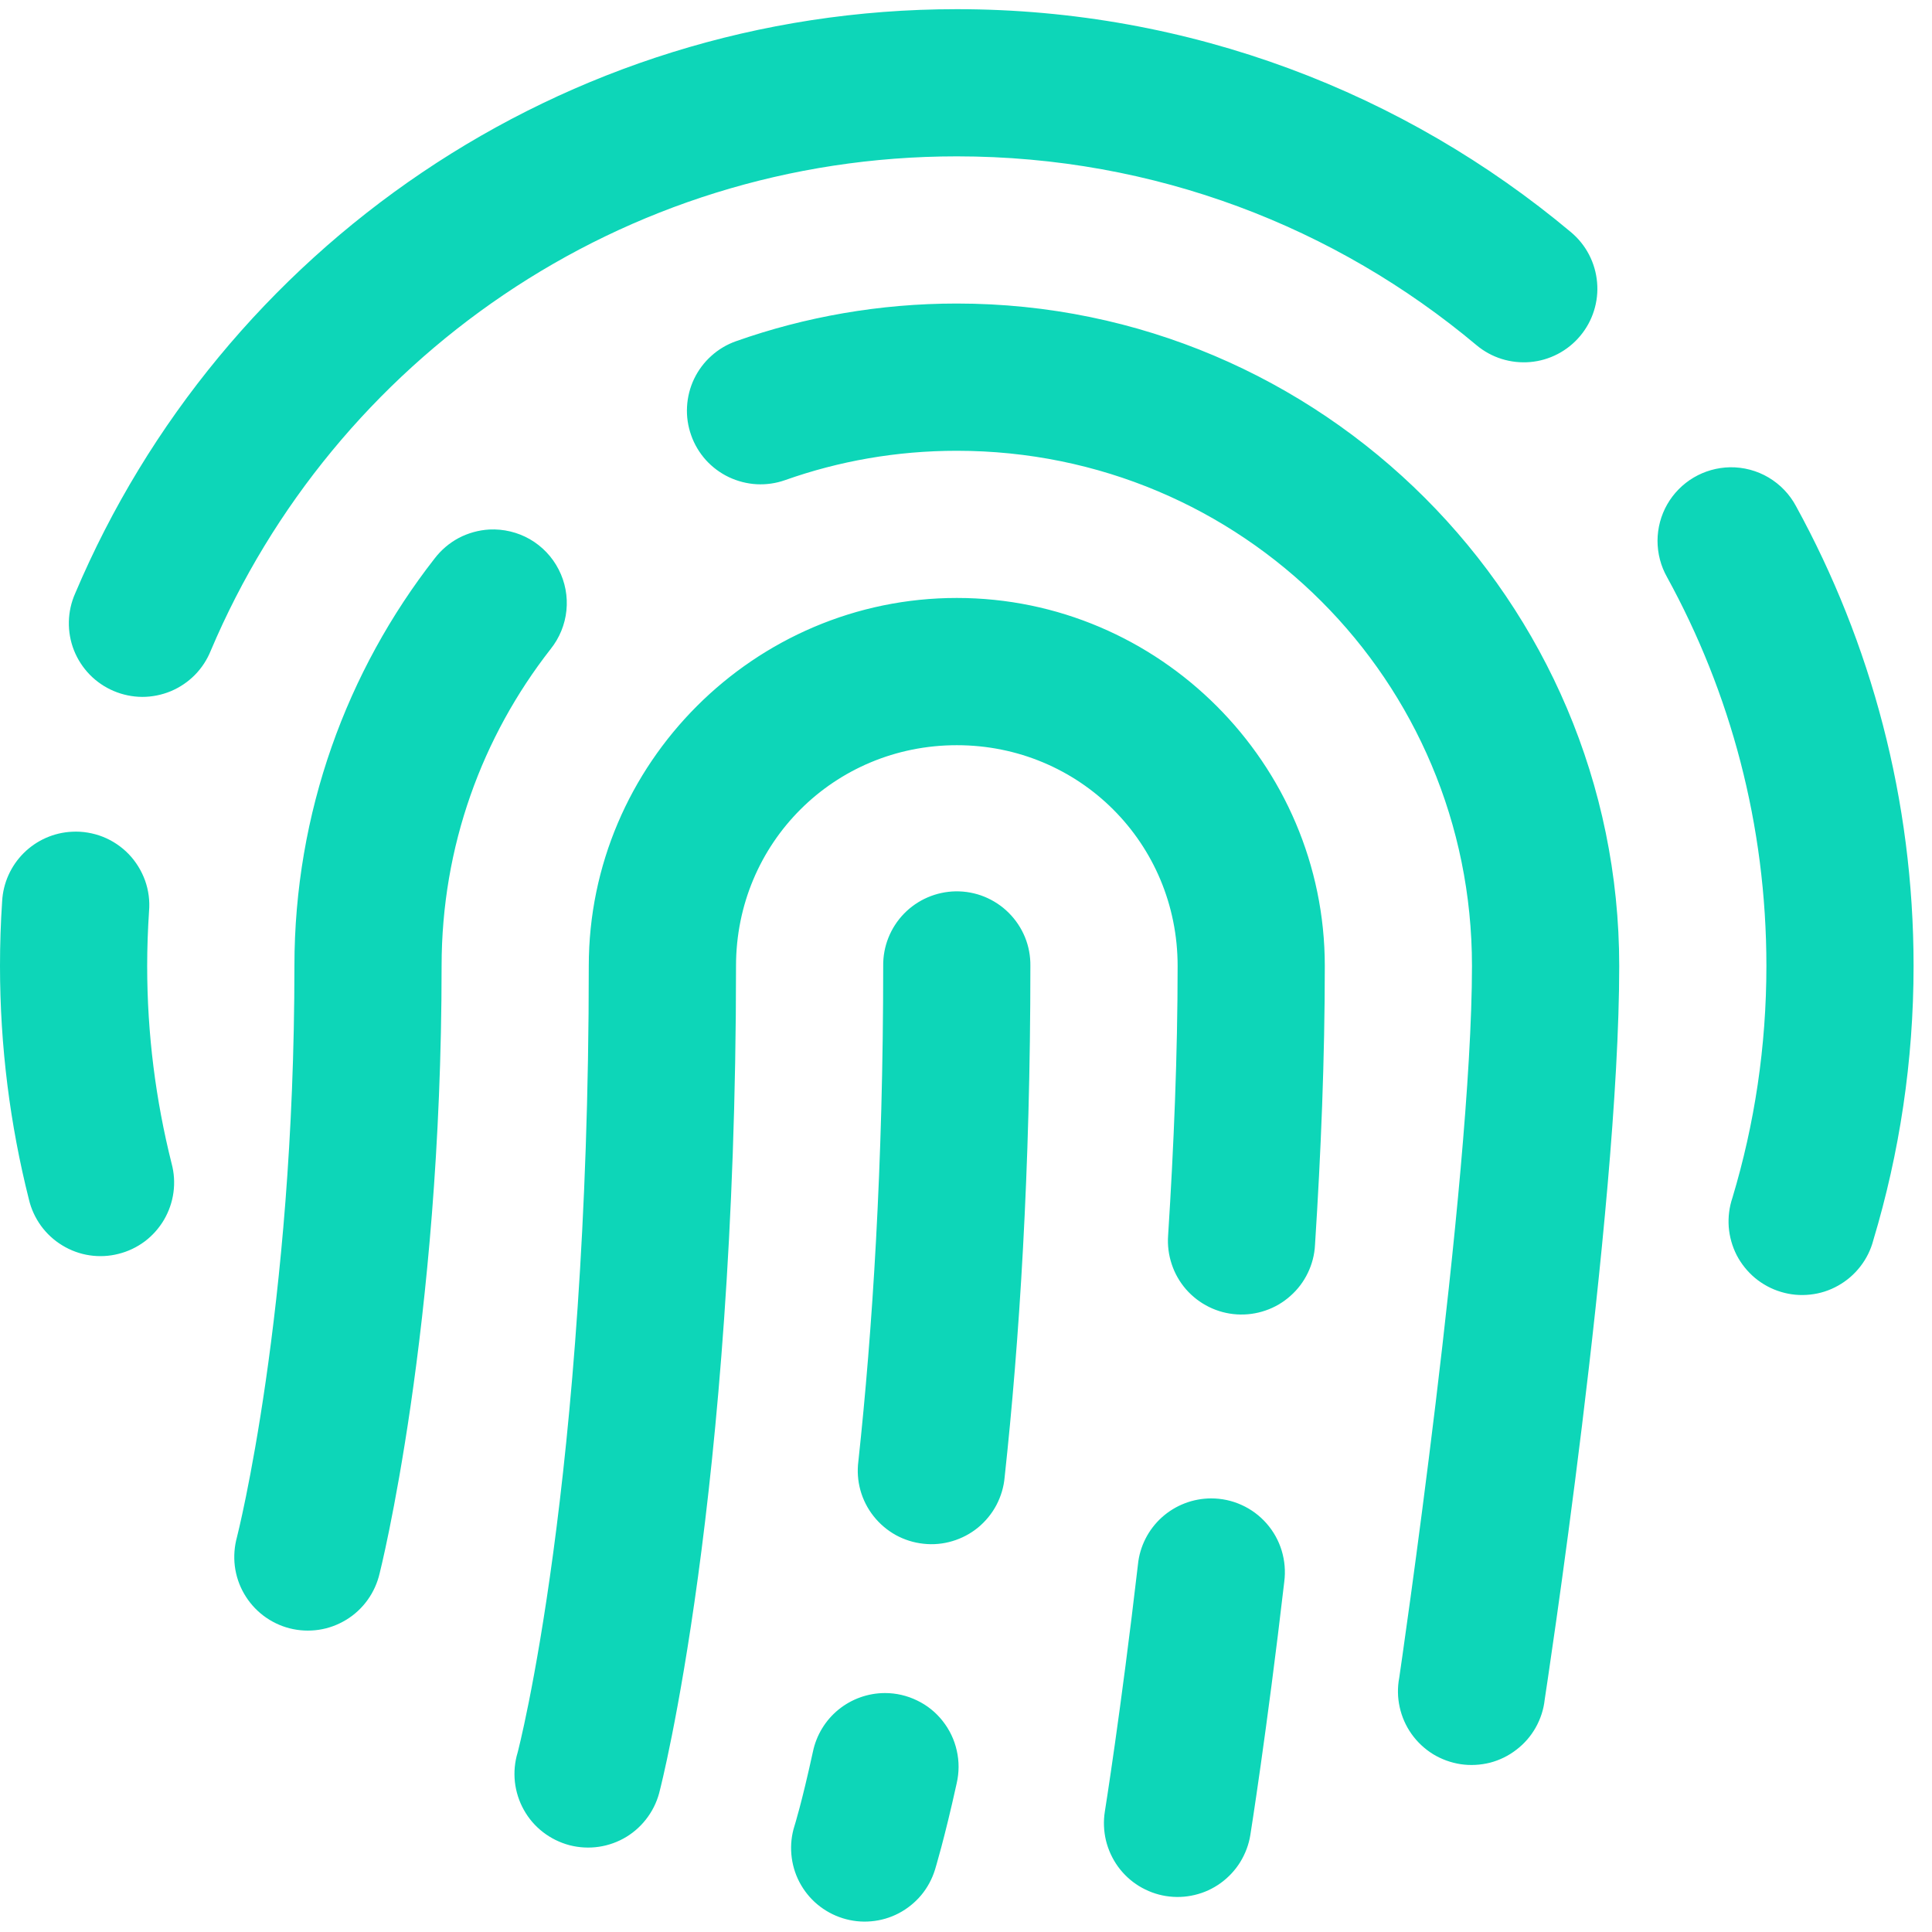 <svg width="28" height="28" viewBox="0 0 28 28" fill="none" xmlns="http://www.w3.org/2000/svg">
<path d="M13.867 0.133C8.133 0.133 3.196 3.621 1.09 8.599C1.032 8.729 1.001 8.869 0.998 9.01C0.995 9.152 1.02 9.293 1.072 9.425C1.124 9.556 1.202 9.676 1.301 9.778C1.4 9.879 1.518 9.96 1.649 10.015C1.779 10.07 1.919 10.099 2.061 10.1C2.203 10.1 2.343 10.072 2.474 10.018C2.605 9.963 2.724 9.883 2.823 9.783C2.923 9.682 3.001 9.562 3.054 9.431C4.835 5.223 8.998 2.266 13.867 2.266C16.739 2.266 19.358 3.292 21.398 5.002C21.505 5.092 21.629 5.16 21.763 5.202C21.897 5.244 22.037 5.259 22.177 5.247C22.317 5.235 22.452 5.195 22.577 5.13C22.701 5.065 22.811 4.977 22.901 4.869C22.991 4.762 23.059 4.638 23.101 4.504C23.143 4.371 23.159 4.23 23.146 4.09C23.134 3.951 23.094 3.815 23.03 3.691C22.965 3.566 22.876 3.456 22.769 3.366C20.36 1.348 17.249 0.133 13.867 0.133ZM13.867 4.399C12.748 4.399 11.669 4.591 10.667 4.945C10.534 4.992 10.413 5.064 10.309 5.158C10.204 5.252 10.12 5.365 10.059 5.492C9.999 5.618 9.964 5.756 9.957 5.896C9.949 6.036 9.97 6.176 10.017 6.308C10.063 6.44 10.136 6.562 10.229 6.666C10.323 6.77 10.437 6.855 10.563 6.915C10.69 6.975 10.827 7.01 10.967 7.018C11.107 7.025 11.247 7.005 11.379 6.958C12.156 6.683 12.991 6.533 13.867 6.533C18.003 6.533 21.333 9.864 21.333 13.999C21.333 17.147 20.279 24.314 20.279 24.314C20.252 24.455 20.254 24.6 20.285 24.74C20.316 24.881 20.374 25.013 20.457 25.13C20.54 25.247 20.646 25.346 20.768 25.422C20.891 25.497 21.027 25.546 21.169 25.568C21.311 25.589 21.456 25.581 21.595 25.546C21.733 25.51 21.864 25.446 21.977 25.358C22.091 25.271 22.186 25.162 22.257 25.036C22.327 24.911 22.372 24.773 22.387 24.631C22.387 24.631 23.467 17.597 23.467 13.999C23.467 8.71 19.156 4.399 13.867 4.399ZM25.071 6.772C24.886 6.776 24.705 6.827 24.546 6.921C24.387 7.015 24.255 7.149 24.163 7.309C24.071 7.47 24.023 7.651 24.022 7.836C24.022 8.021 24.069 8.203 24.16 8.364C25.078 10.037 25.6 11.953 25.6 13.999C25.6 15.169 25.428 16.293 25.108 17.358C25.062 17.494 25.044 17.637 25.054 17.78C25.065 17.923 25.104 18.062 25.169 18.19C25.235 18.317 25.326 18.43 25.436 18.522C25.546 18.613 25.673 18.682 25.811 18.723C25.948 18.765 26.092 18.778 26.235 18.762C26.377 18.747 26.515 18.703 26.64 18.632C26.765 18.562 26.874 18.468 26.962 18.354C27.05 18.241 27.114 18.111 27.15 17.972C27.528 16.714 27.733 15.38 27.733 13.999C27.733 11.589 27.115 9.316 26.031 7.339C25.939 7.165 25.8 7.02 25.631 6.92C25.462 6.82 25.268 6.769 25.071 6.772ZM7.092 7.674C6.937 7.683 6.785 7.725 6.648 7.797C6.511 7.87 6.392 7.972 6.298 8.095C5.027 9.723 4.267 11.778 4.267 13.999C4.267 19.017 3.435 22.274 3.435 22.274C3.397 22.412 3.386 22.555 3.403 22.696C3.421 22.838 3.466 22.974 3.538 23.098C3.609 23.221 3.704 23.329 3.817 23.415C3.931 23.501 4.06 23.564 4.198 23.599C4.336 23.634 4.48 23.641 4.621 23.62C4.762 23.599 4.897 23.549 5.018 23.475C5.14 23.401 5.245 23.303 5.328 23.187C5.411 23.072 5.47 22.94 5.502 22.802C5.502 22.802 6.4 19.256 6.4 13.999C6.4 12.263 6.989 10.675 7.979 9.408C8.108 9.247 8.188 9.053 8.209 8.848C8.23 8.643 8.191 8.437 8.097 8.254C8.003 8.07 7.858 7.918 7.68 7.815C7.502 7.713 7.297 7.664 7.092 7.674ZM13.867 8.666C10.934 8.666 8.533 11.067 8.533 13.999C8.533 21.486 7.502 25.399 7.502 25.399C7.46 25.537 7.447 25.681 7.462 25.824C7.478 25.967 7.522 26.105 7.592 26.23C7.662 26.356 7.757 26.466 7.87 26.553C7.984 26.641 8.114 26.705 8.253 26.742C8.392 26.778 8.537 26.786 8.679 26.765C8.821 26.744 8.957 26.695 9.08 26.62C9.202 26.545 9.308 26.446 9.391 26.329C9.475 26.212 9.534 26.079 9.565 25.939C9.565 25.939 10.667 21.686 10.667 13.999C10.667 12.22 12.087 10.8 13.867 10.8C15.646 10.8 17.067 12.22 17.067 13.999C17.067 15.277 17.012 16.611 16.929 17.908C16.919 18.048 16.937 18.189 16.982 18.323C17.026 18.457 17.097 18.58 17.189 18.686C17.282 18.792 17.395 18.879 17.521 18.941C17.648 19.004 17.785 19.04 17.925 19.049C18.066 19.058 18.207 19.039 18.34 18.993C18.473 18.948 18.596 18.876 18.701 18.782C18.807 18.689 18.893 18.575 18.954 18.448C19.015 18.322 19.051 18.184 19.058 18.043C19.144 16.712 19.2 15.337 19.2 13.999C19.2 11.067 16.799 8.666 13.867 8.666ZM1.046 12.054C0.782 12.066 0.532 12.176 0.344 12.363C0.157 12.549 0.045 12.798 0.031 13.062C0.01 13.372 0 13.685 0 13.999C0 15.167 0.146 16.3 0.419 17.383C0.451 17.52 0.511 17.65 0.594 17.765C0.677 17.879 0.782 17.976 0.903 18.049C1.024 18.123 1.158 18.172 1.298 18.193C1.438 18.214 1.58 18.207 1.717 18.172C1.855 18.138 1.984 18.076 2.097 17.992C2.21 17.907 2.305 17.8 2.377 17.678C2.448 17.556 2.495 17.422 2.514 17.281C2.533 17.141 2.524 16.999 2.487 16.862C2.257 15.945 2.133 14.989 2.133 13.999C2.133 13.732 2.143 13.467 2.16 13.206C2.173 13.055 2.153 12.902 2.102 12.76C2.05 12.617 1.969 12.486 1.864 12.377C1.758 12.268 1.631 12.183 1.49 12.127C1.349 12.072 1.197 12.046 1.046 12.054ZM13.85 12.918C13.568 12.923 13.298 13.039 13.101 13.242C12.905 13.444 12.796 13.717 12.8 13.999C12.8 16.9 12.643 19.293 12.44 21.179C12.422 21.319 12.432 21.462 12.47 21.599C12.508 21.735 12.573 21.863 12.661 21.974C12.749 22.085 12.858 22.178 12.982 22.247C13.106 22.315 13.242 22.358 13.383 22.373C13.524 22.389 13.667 22.376 13.803 22.335C13.938 22.295 14.065 22.228 14.175 22.138C14.284 22.048 14.375 21.937 14.441 21.812C14.507 21.686 14.548 21.549 14.56 21.408C14.773 19.445 14.933 16.976 14.933 13.999C14.935 13.857 14.909 13.715 14.855 13.583C14.801 13.451 14.721 13.331 14.62 13.23C14.519 13.129 14.399 13.05 14.267 12.996C14.134 12.942 13.993 12.916 13.85 12.918ZM17.554 21.716C17.29 21.716 17.035 21.814 16.838 21.991C16.642 22.168 16.518 22.412 16.492 22.674C16.244 24.81 16.012 26.256 16.012 26.256C15.99 26.394 15.996 26.536 16.028 26.672C16.061 26.808 16.12 26.937 16.202 27.051C16.284 27.164 16.388 27.261 16.507 27.334C16.627 27.407 16.759 27.457 16.898 27.479C17.036 27.501 17.178 27.496 17.314 27.463C17.451 27.431 17.579 27.372 17.693 27.289C17.806 27.207 17.903 27.103 17.976 26.984C18.049 26.864 18.099 26.732 18.121 26.593C18.121 26.593 18.36 25.098 18.613 22.92C18.632 22.77 18.619 22.617 18.575 22.472C18.531 22.327 18.456 22.193 18.356 22.079C18.256 21.965 18.132 21.873 17.994 21.811C17.856 21.748 17.706 21.716 17.554 21.716ZM12.827 24.537C12.581 24.537 12.343 24.622 12.152 24.777C11.962 24.932 11.831 25.148 11.781 25.389C11.619 26.133 11.515 26.46 11.515 26.46C11.472 26.594 11.457 26.735 11.469 26.874C11.481 27.014 11.52 27.15 11.585 27.275C11.65 27.399 11.738 27.51 11.846 27.6C11.954 27.69 12.078 27.758 12.212 27.8C12.345 27.842 12.486 27.858 12.626 27.845C12.766 27.833 12.902 27.793 13.026 27.728C13.15 27.663 13.261 27.573 13.351 27.466C13.441 27.358 13.508 27.233 13.55 27.099C13.55 27.099 13.688 26.652 13.865 25.845C13.901 25.689 13.902 25.526 13.866 25.37C13.831 25.213 13.761 25.067 13.661 24.941C13.562 24.815 13.435 24.713 13.29 24.644C13.146 24.574 12.988 24.537 12.827 24.537Z" fill="#0DD6B8"/>
</svg>
